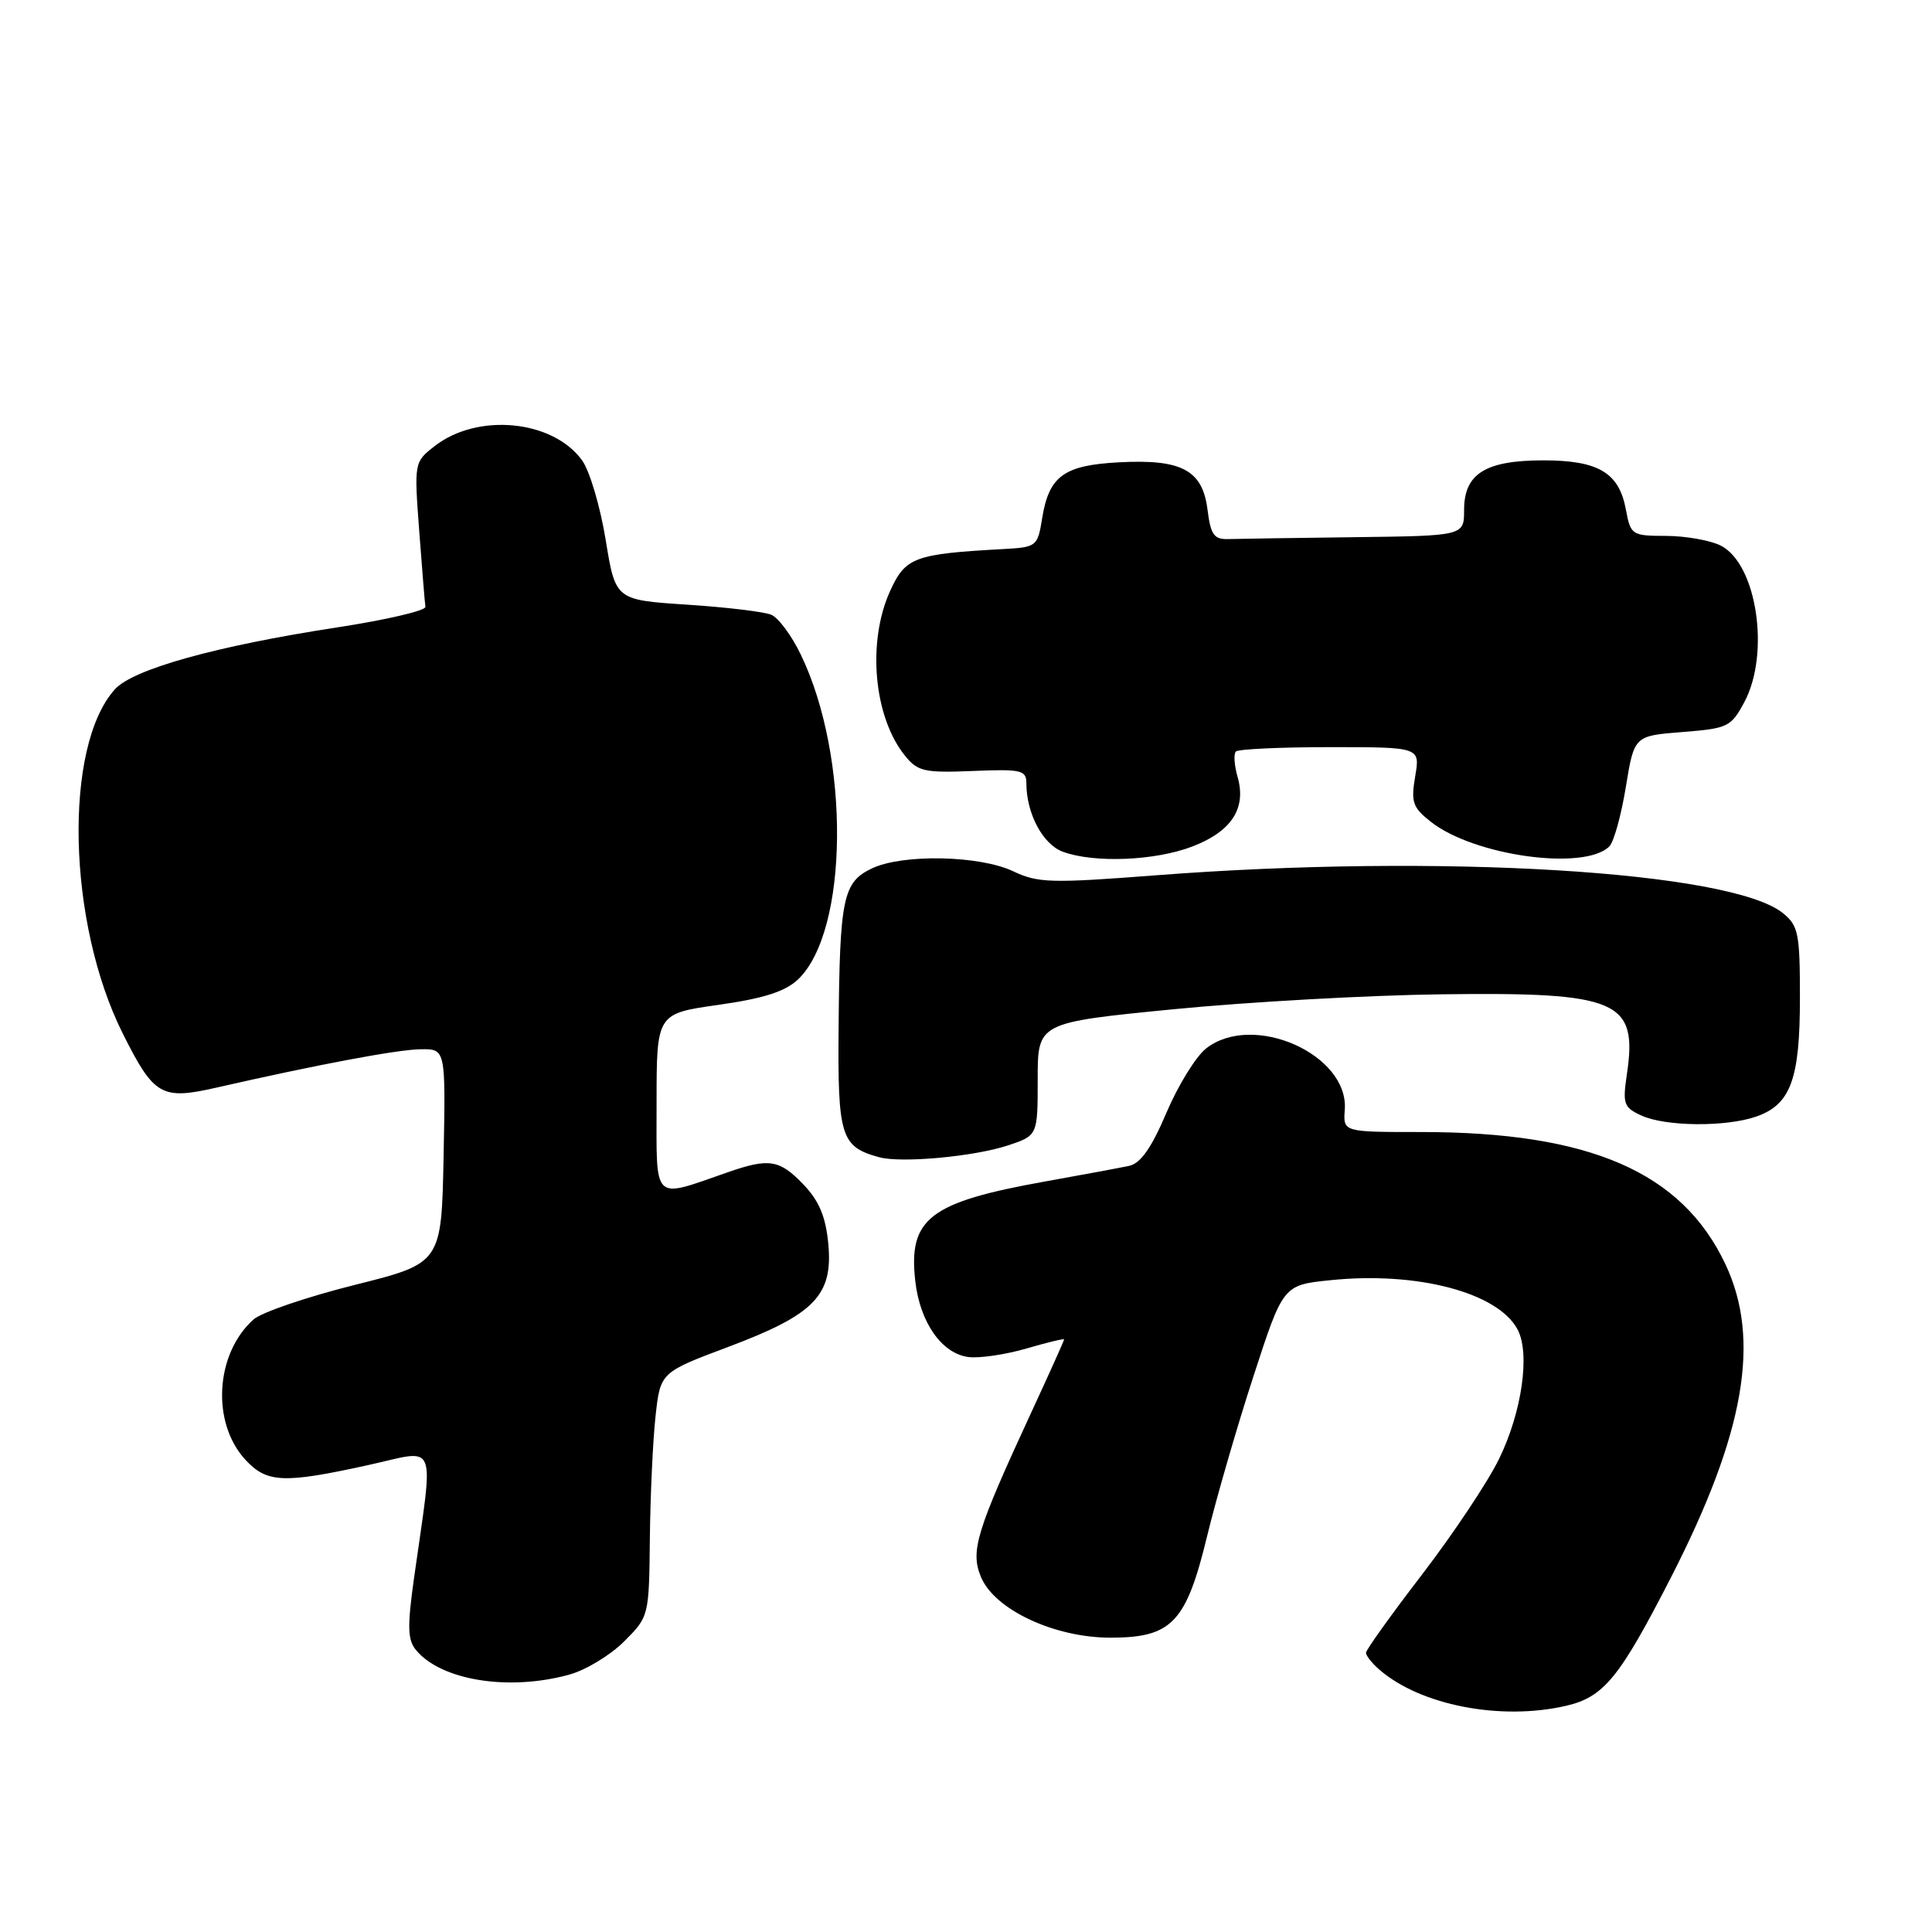 <?xml version="1.0" encoding="UTF-8" standalone="no"?>
<!DOCTYPE svg PUBLIC "-//W3C//DTD SVG 1.1//EN" "http://www.w3.org/Graphics/SVG/1.1/DTD/svg11.dtd" >
<svg xmlns="http://www.w3.org/2000/svg" xmlns:xlink="http://www.w3.org/1999/xlink" version="1.1" viewBox="0 0 256 256">
 <g >
 <path fill="currentColor"
d=" M 207.50 226.03 C 212.52 224.87 214.58 222.34 221.42 209.00 C 231.20 189.89 233.35 177.51 228.62 167.50 C 222.84 155.29 210.66 150.00 188.30 150.00 C 177.97 150.00 177.97 150.00 178.19 147.06 C 178.75 139.70 166.01 134.06 159.81 138.93 C 158.46 139.99 156.10 143.82 154.56 147.44 C 152.58 152.10 151.14 154.15 149.63 154.48 C 148.46 154.73 143.47 155.66 138.55 156.54 C 123.16 159.29 120.34 161.45 121.28 169.76 C 121.90 175.25 124.82 179.40 128.37 179.82 C 129.84 179.99 133.29 179.48 136.02 178.68 C 138.76 177.88 141.00 177.34 141.00 177.48 C 141.00 177.63 139.05 181.97 136.66 187.13 C 129.34 202.96 128.56 205.52 129.98 208.95 C 131.77 213.28 139.70 217.00 147.14 217.00 C 155.28 217.00 157.18 215.00 159.96 203.50 C 161.16 198.55 163.91 189.05 166.08 182.39 C 170.02 170.27 170.02 170.27 176.31 169.63 C 187.79 168.45 198.47 171.27 201.08 176.15 C 202.78 179.33 201.67 187.12 198.61 193.36 C 197.13 196.39 192.56 203.24 188.46 208.59 C 184.36 213.93 181.00 218.62 181.00 219.00 C 181.00 219.38 181.79 220.38 182.75 221.22 C 188.19 225.96 198.84 228.03 207.50 226.03 Z  M 75.45 221.89 C 77.63 221.29 80.89 219.31 82.70 217.50 C 85.99 214.21 86.00 214.17 86.11 203.85 C 86.17 198.16 86.51 190.88 86.86 187.67 C 87.50 181.85 87.50 181.85 96.50 178.47 C 107.94 174.18 110.41 171.63 109.75 164.77 C 109.41 161.20 108.53 159.12 106.46 156.95 C 103.28 153.64 101.92 153.42 96.38 155.35 C 86.33 158.84 87.00 159.49 87.00 146.17 C 87.00 134.31 87.00 134.31 95.19 133.15 C 101.13 132.31 104.01 131.40 105.71 129.81 C 112.47 123.45 112.69 100.31 106.10 86.72 C 104.90 84.22 103.14 81.85 102.20 81.46 C 101.27 81.06 96.24 80.46 91.03 80.12 C 81.55 79.50 81.55 79.50 80.25 71.50 C 79.53 67.10 78.13 62.38 77.13 61.00 C 73.23 55.61 63.23 54.67 57.54 59.15 C 54.89 61.23 54.87 61.32 55.55 70.37 C 55.93 75.39 56.29 79.91 56.37 80.41 C 56.44 80.91 51.16 82.14 44.64 83.14 C 28.63 85.60 17.65 88.66 15.23 91.33 C 8.39 98.91 8.92 122.29 16.27 136.95 C 20.40 145.21 21.39 145.78 28.70 144.11 C 42.27 141.02 52.72 139.06 55.78 139.03 C 59.05 139.00 59.05 139.00 58.78 153.19 C 58.50 167.38 58.50 167.38 47.00 170.26 C 40.68 171.84 34.65 173.90 33.61 174.82 C 28.51 179.36 27.98 188.53 32.53 193.44 C 35.37 196.50 37.57 196.60 48.79 194.13 C 58.15 192.07 57.49 190.42 54.84 209.25 C 53.96 215.56 54.01 217.31 55.13 218.65 C 58.47 222.68 67.46 224.11 75.45 221.89 Z  M 133.57 151.77 C 137.50 150.46 137.50 150.46 137.50 142.98 C 137.50 135.50 137.50 135.50 155.50 133.73 C 165.40 132.76 181.38 131.87 191.00 131.75 C 214.49 131.45 217.04 132.56 215.56 142.42 C 214.99 146.28 215.16 146.75 217.51 147.82 C 220.71 149.28 228.70 149.35 232.71 147.95 C 237.27 146.36 238.50 143.02 238.50 132.25 C 238.50 123.66 238.30 122.66 236.24 120.99 C 229.35 115.42 190.77 113.09 153.18 115.98 C 139.29 117.05 137.53 117.01 134.26 115.45 C 129.78 113.33 119.57 113.13 115.51 115.08 C 111.70 116.91 111.27 118.97 111.12 136.10 C 110.99 150.61 111.41 151.95 116.50 153.34 C 119.45 154.14 129.06 153.26 133.57 151.77 Z  M 157.98 112.17 C 163.18 110.18 165.18 107.11 163.99 102.96 C 163.55 101.42 163.44 99.89 163.76 99.58 C 164.07 99.26 169.70 99.00 176.25 99.00 C 188.18 99.00 188.18 99.00 187.52 102.87 C 186.94 106.29 187.19 107.00 189.59 108.89 C 195.34 113.42 209.97 115.43 213.25 112.15 C 213.84 111.56 214.82 108.03 215.43 104.29 C 216.54 97.50 216.54 97.50 222.91 97.00 C 228.96 96.52 229.37 96.33 231.14 93.02 C 234.58 86.57 232.79 74.71 228.00 72.29 C 226.62 71.60 223.38 71.02 220.80 71.01 C 216.21 71.00 216.07 70.91 215.43 67.48 C 214.52 62.62 211.78 61.00 204.50 61.00 C 196.83 61.00 194.00 62.77 194.00 67.56 C 194.00 71.00 194.00 71.00 179.50 71.18 C 171.53 71.28 163.99 71.39 162.75 71.43 C 160.86 71.49 160.42 70.86 160.00 67.52 C 159.34 62.28 156.57 60.81 148.24 61.26 C 140.96 61.65 138.99 63.09 138.09 68.68 C 137.49 72.40 137.36 72.51 132.99 72.75 C 121.14 73.40 119.98 73.83 117.94 78.32 C 114.87 85.08 115.77 95.03 119.92 100.14 C 121.59 102.22 122.49 102.42 128.89 102.16 C 135.33 101.89 136.00 102.05 136.00 103.78 C 136.00 107.79 138.18 111.89 140.83 112.86 C 144.99 114.39 153.05 114.06 157.98 112.17 Z "/>
</g>
</svg>